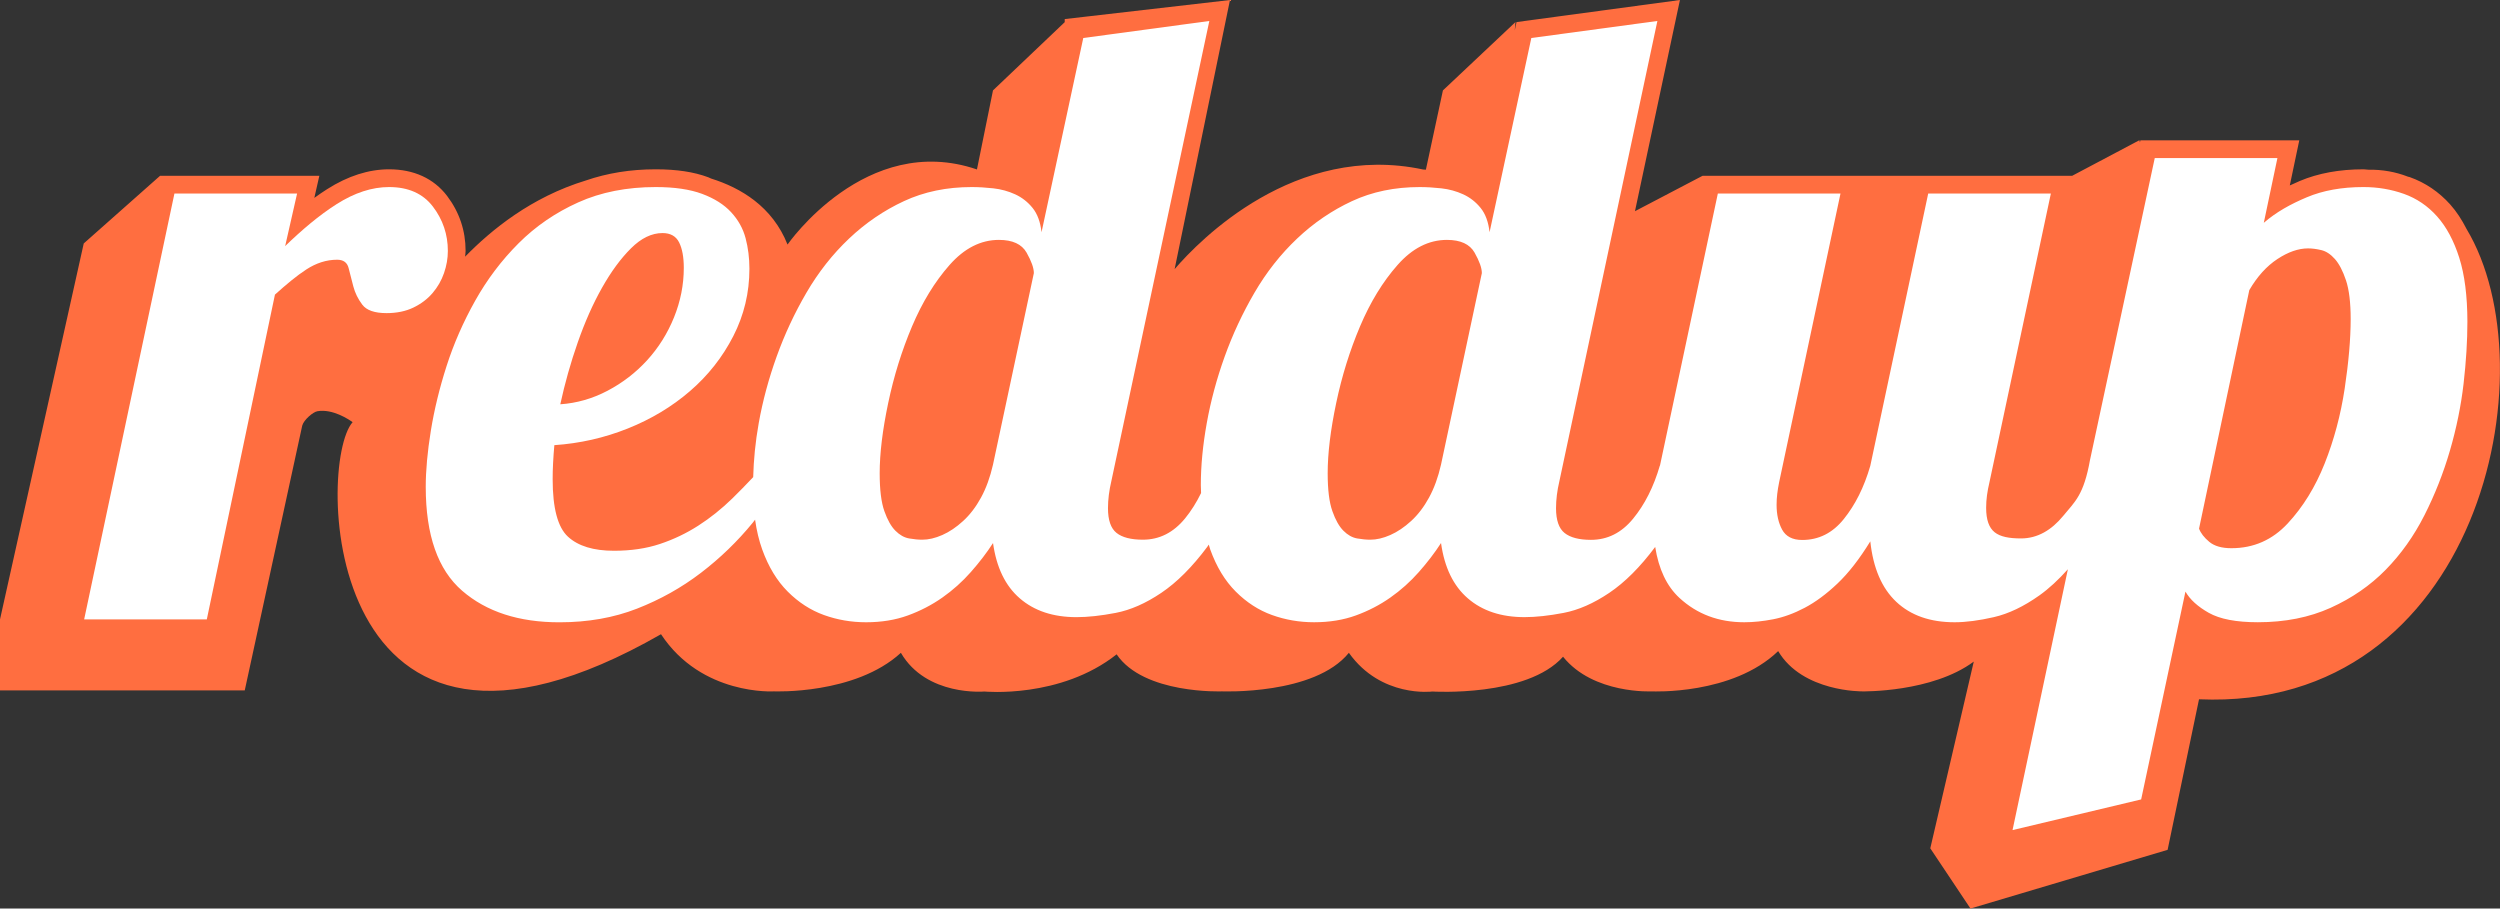 <?xml version="1.0" encoding="utf-8"?>
<!-- Generator: Adobe Illustrator 19.0.0, SVG Export Plug-In . SVG Version: 6.00 Build 0)  -->
<svg version="1.1" xmlns="http://www.w3.org/2000/svg" xmlns:xlink="http://www.w3.org/1999/xlink" x="0px" y="0px"
	 viewBox="0 0 140.883 51.198" enable-background="new 0 0 140.883 51.198" xml:space="preserve">
<rect x="0" y="0" width="140.883" height="51.198" fill="#333333" stroke="none"/>
<g id="Layer_1" display="none">
	<rect id="XMLID_2_" x="-0.75" y="-7.469" display="inline" fill="#2196F3" width="142.875" height="62.875"/>
</g>
<g id="outline-path">
	<path id="XMLID_127_" fill="#FF6E40" d="M138.999,12.905c-0.264-0.52-0.566-0.984-0.914-1.374
		c-0.639-0.715-1.406-1.236-2.283-1.548c-0.035-0.013-0.074-0.016-0.109-0.028
		c-0.684-0.267-1.431-0.405-2.242-0.392c-0.089-0.003-0.174-0.022-0.264-0.022
		c-1.343,0-2.547,0.22-3.58,0.655c-0.198,0.083-0.388,0.168-0.57,0.255
		l0.535-2.544h-8.953l-0.025,0.115l-0.032-0.121l-3.787,2.005h-6.297h-2.627h-2.898
		h-1.387h-7.57H95.946l-3.81,1.995l2.534-11.901l-9.208,1.244L85.361,1.718
		l0.041-0.475L81.313,5.095l-0.96,4.467c-0.048-0.002-0.102-0.008-0.15-0.009
		c-7.231-1.544-12.616,3.993-14.009,5.611l3.119-15.163L60,1.075l0,0V0.906l0,0v0.343
		L55.958,5.094l-0.904,4.455c-6.263-2.143-10.674,4.232-10.674,4.232
		c-0.85-2.147-2.645-3.199-4.306-3.719c-0.059-0.024-0.106-0.052-0.166-0.074
		c-0.809-0.301-1.775-0.447-2.961-0.447c-1.422,0-2.732,0.217-3.924,0.627
		c-3.087,0.94-5.334,2.786-6.813,4.296c0.008-0.108,0.028-0.215,0.028-0.323
		c0-1.146-0.351-2.189-1.044-3.102c-0.746-0.98-1.876-1.498-3.267-1.498
		c-1.148,0-2.322,0.375-3.488,1.116c-0.238,0.151-0.48,0.316-0.726,0.495
		l0.283-1.246H9.032C9.031,9.906,9.022,9.905,9.022,9.905l-0.002,0.002h-0
		v0l-4.301,3.812L0,34.906v4.001h13.792l3.24-14.925
		c0.089-0.323,0.606-0.767,0.859-0.809c0.854-0.144,1.756,0.456,1.98,0.618
		C17.818,26.092,18.104,46.703,37.25,35.74c2.292,3.479,6.366,3.22,6.366,3.22
		s4.571,0.196,7.152-2.172c1.44,2.473,4.704,2.181,4.704,2.181
		s4.278,0.417,7.454-2.095c1.532,2.262,5.937,2.086,5.937,2.086
		s5.219,0.217,7.151-2.172c1.818,2.556,4.704,2.181,4.704,2.181
		s5.322,0.333,7.365-1.961c1.707,2.128,5.019,1.953,5.019,1.953
		s4.522,0.217,7.104-2.269c1.377,2.319,4.752,2.269,4.752,2.269
		s3.916,0.071,6.271-1.679l-2.451,10.523l2.265,3.394l11.109-3.308l1.77-8.484
		C139.71,40.093,143.772,20.851,138.999,12.905z"/>
</g>
<g id="text-path">
	<g id="XMLID_12_">
		<g id="XMLID_55_">
			<path id="XMLID_24_" fill="#FFFFFF" d="M25.022,15.389c0.144-0.416,0.216-0.832,0.216-1.248
				c0-0.928-0.28-1.759-0.84-2.496c-0.56-0.735-1.384-1.104-2.472-1.104
				c-0.96,0-1.944,0.32-2.952,0.96c-1.008,0.64-1.977,1.471-2.904,2.366
				l0.672-2.961H9.83l-5.088,24h6.912l3.84-18.303
				c0.64-0.576,1.231-1.07,1.776-1.423c0.544-0.352,1.12-0.544,1.728-0.544
				c0.352,0,0.568,0.153,0.648,0.472c0.08,0.32,0.168,0.661,0.264,1.028
				c0.096,0.368,0.264,0.71,0.504,1.03c0.24,0.32,0.696,0.479,1.368,0.479
				c0.576,0,1.08-0.104,1.512-0.312c0.432-0.208,0.792-0.48,1.08-0.816
				S24.878,15.806,25.022,15.389z"/>
		</g>
		<g id="XMLID_13_">
			<path id="XMLID_47_" fill="#FFFFFF" d="M138.587,14.525c-0.305-0.96-0.72-1.736-1.248-2.328
				c-0.528-0.592-1.152-1.016-1.872-1.272c-0.72-0.256-1.48-0.384-2.28-0.384
				c-1.216,0-2.279,0.192-3.191,0.576c-0.912,0.384-1.721,0.831-2.424,1.439
				l0.768-3.65h-6.912l-3.646,17h-0.001c-0.353,2-0.856,2.366-1.512,3.165
				c-0.656,0.801-1.448,1.271-2.376,1.271c-0.672,0-1.169-0.093-1.488-0.348
				c-0.32-0.256-0.479-0.703-0.479-1.375c0-0.479,0.063-0.92,0.191-1.464
				l3.456-16.249h-6.912l-3.264,15.346c-0.353,1.217-0.848,2.193-1.488,2.992
				c-0.64,0.801-1.424,1.185-2.352,1.185c-0.545,0-0.92-0.2-1.128-0.583
				c-0.209-0.385-0.312-0.852-0.312-1.396c0-0.416,0.049-0.804,0.145-1.283
				l3.456-16.26h-6.912l-3.264,15.346c-0,0.002-0.001-0.027-0.001-0.024
				c-0.352,1.214-0.856,2.204-1.51,3.001c-0.656,0.801-1.448,1.192-2.376,1.192
				c-0.672,0-1.168-0.132-1.487-0.388c-0.32-0.256-0.48-0.723-0.48-1.395
				c0-0.479,0.063-0.992,0.192-1.536l5.52-25.921l-7.104,0.96l-2.353,10.944
				c-0.064-0.576-0.232-1.032-0.504-1.368c-0.272-0.336-0.6-0.592-0.984-0.768
				c-0.384-0.175-0.792-0.288-1.224-0.336s-0.84-0.072-1.224-0.072
				c-1.409,0-2.681,0.264-3.816,0.792c-1.136,0.528-2.168,1.232-3.096,2.112
				c-0.929,0.88-1.729,1.896-2.4,3.048s-1.232,2.352-1.68,3.6
				c-0.448,1.248-0.784,2.496-1.008,3.744c-0.225,1.249-0.336,2.417-0.336,3.504
				c0,0.154,0.01,0.294,0.014,0.443c-0.26,0.532-0.56,1.011-0.902,1.429
				c-0.656,0.801-1.448,1.2-2.376,1.2c-0.672,0-1.168-0.128-1.488-0.384
				c-0.32-0.256-0.48-0.721-0.48-1.393c0-0.479,0.064-0.991,0.192-1.535
				l5.52-25.92l-7.104,0.96l-2.352,10.944
				c-0.064-0.576-0.232-1.032-0.504-1.368c-0.272-0.336-0.6-0.592-0.984-0.768
				c-0.384-0.175-0.792-0.288-1.224-0.336s-0.84-0.072-1.224-0.072
				c-1.408,0-2.68,0.264-3.816,0.792c-1.136,0.528-2.168,1.232-3.096,2.112
				c-0.929,0.88-1.728,1.896-2.4,3.048c-0.672,1.152-1.232,2.352-1.68,3.6
				c-0.449,1.248-0.785,2.496-1.008,3.744c-0.194,1.081-0.287,2.089-0.313,3.05
				c-0.391,0.414-0.783,0.818-1.173,1.199c-0.608,0.592-1.248,1.104-1.92,1.535
				c-0.672,0.432-1.392,0.776-2.16,1.032c-0.768,0.257-1.632,0.384-2.592,0.384
				c-1.152,0-2.016-0.264-2.592-0.792s-0.864-1.608-0.864-3.239
				c0-0.289,0.007-0.592,0.024-0.912c0.016-0.32,0.04-0.656,0.071-1.008
				c1.434-0.097,2.812-0.409,4.134-0.937c1.322-0.528,2.493-1.231,3.513-2.112
				c1.019-0.879,1.832-1.912,2.438-3.096c0.605-1.184,0.908-2.448,0.908-3.792
				c0-0.607-0.072-1.184-0.216-1.728c-0.144-0.544-0.416-1.032-0.816-1.464
				c-0.4-0.432-0.944-0.775-1.632-1.032c-0.688-0.256-1.56-0.384-2.616-0.384
				c-1.632,0-3.088,0.288-4.368,0.864c-1.28,0.576-2.4,1.344-3.36,2.304
				c-0.96,0.96-1.776,2.04-2.448,3.24s-1.208,2.424-1.608,3.672
				c-0.401,1.248-0.696,2.465-0.888,3.648c-0.192,1.184-0.288,2.241-0.288,3.168
				c0,2.721,0.684,4.672,2.054,5.855c1.37,1.185,3.196,1.776,5.482,1.776
				c1.6,0,3.056-0.257,4.368-0.769c1.312-0.512,2.512-1.184,3.6-2.016
				s2.064-1.775,2.928-2.832c0.045-0.055,0.083-0.112,0.127-0.167
				c0.088,0.619,0.221,1.18,0.401,1.678c0.352,0.977,0.832,1.77,1.44,2.377
				c0.607,0.607,1.288,1.048,2.04,1.319c0.751,0.271,1.543,0.408,2.376,0.408
				c0.864,0,1.647-0.128,2.352-0.384c0.703-0.256,1.351-0.592,1.944-1.008
				c0.592-0.416,1.128-0.896,1.608-1.44s0.896-1.087,1.248-1.632
				c0.192,1.376,0.696,2.416,1.512,3.119c0.816,0.705,1.879,1.057,3.192,1.057
				c0.64,0,1.375-0.08,2.208-0.24c0.832-0.16,1.688-0.535,2.568-1.128
				c0.88-0.592,1.744-1.456,2.592-2.592c0.029-0.039,0.057-0.088,0.086-0.129
				c0.028,0.089,0.05,0.187,0.081,0.272c0.352,0.977,0.832,1.77,1.44,2.377
				c0.607,0.607,1.287,1.048,2.04,1.319c0.751,0.271,1.543,0.408,2.376,0.408
				c0.864,0,1.647-0.128,2.352-0.384s1.352-0.592,1.944-1.008
				c0.592-0.416,1.128-0.896,1.608-1.44c0.479-0.544,0.896-1.087,1.247-1.632
				c0.192,1.376,0.696,2.416,1.513,3.119c0.815,0.705,1.879,1.057,3.191,1.057
				c0.64,0,1.376-0.08,2.208-0.24s1.688-0.535,2.568-1.128
				c0.879-0.591,1.742-1.454,2.589-2.588c0.197,1.248,0.648,2.212,1.37,2.876
				c0.991,0.912,2.208,1.368,3.648,1.368c0.511,0,1.056-0.056,1.632-0.168
				s1.168-0.327,1.775-0.647c0.608-0.32,1.225-0.776,1.849-1.369
				c0.624-0.592,1.239-1.383,1.848-2.375c0.16,1.504,0.648,2.64,1.464,3.408
				c0.816,0.768,1.912,1.151,3.288,1.151c0.64,0,1.376-0.097,2.208-0.288
				s1.688-0.6,2.568-1.225c0.542-0.384,1.077-0.884,1.606-1.474l-3.119,14.699
				l7.248-1.728l2.496-11.712c0.255,0.447,0.695,0.848,1.319,1.199
				s1.544,0.528,2.761,0.528c1.535,0,2.903-0.272,4.104-0.815
				c1.2-0.545,2.232-1.256,3.096-2.137c0.864-0.88,1.592-1.903,2.185-3.072
				c0.592-1.168,1.071-2.383,1.439-3.647c0.368-1.264,0.624-2.52,0.769-3.768
				c0.144-1.248,0.216-2.416,0.216-3.504
				C139.043,16.685,138.891,15.485,138.587,14.525z M32.558,19.296
				c0.4-1.146,0.856-2.174,1.368-3.081c0.512-0.908,1.056-1.648,1.632-2.221
				c0.576-0.573,1.168-0.86,1.776-0.86c0.448,0,0.76,0.175,0.936,0.526
				c0.175,0.35,0.264,0.828,0.264,1.432c0,0.956-0.185,1.887-0.552,2.795
				c-0.368,0.907-0.873,1.711-1.512,2.412c-0.64,0.701-1.384,1.274-2.232,1.72
				c-0.848,0.446-1.736,0.701-2.664,0.764
				C31.83,21.604,32.157,20.442,32.558,19.296z M55.957,26.19
				c-0.161,0.704-0.384,1.32-0.672,1.848c-0.288,0.528-0.624,0.969-1.008,1.32
				c-0.384,0.353-0.776,0.616-1.176,0.792c-0.4,0.177-0.776,0.264-1.128,0.264
				c-0.225,0-0.473-0.024-0.744-0.071c-0.272-0.049-0.528-0.192-0.768-0.433
				c-0.24-0.239-0.448-0.607-0.624-1.104c-0.176-0.495-0.264-1.207-0.264-2.135
				c0-1.121,0.16-2.44,0.48-3.96c0.319-1.52,0.768-2.96,1.344-4.32
				c0.576-1.36,1.279-2.512,2.112-3.456c0.832-0.943,1.76-1.416,2.784-1.416
				c0.768,0,1.288,0.24,1.56,0.72c0.271,0.48,0.408,0.864,0.408,1.152
				L55.957,26.19z M81.204,26.19c-0.16,0.704-0.384,1.32-0.672,1.848
				c-0.288,0.528-0.624,0.969-1.008,1.32c-0.384,0.353-0.776,0.616-1.176,0.792
				c-0.4,0.177-0.776,0.264-1.128,0.264c-0.225,0-0.473-0.024-0.744-0.071
				c-0.272-0.049-0.528-0.192-0.768-0.433c-0.24-0.239-0.449-0.607-0.624-1.104
				c-0.177-0.495-0.265-1.207-0.265-2.135c0-1.121,0.16-2.44,0.48-3.96
				c0.319-1.52,0.768-2.96,1.344-4.32c0.576-1.36,1.279-2.512,2.112-3.456
				c0.831-0.943,1.759-1.416,2.784-1.416c0.768,0,1.287,0.24,1.56,0.72
				c0.271,0.48,0.408,0.864,0.408,1.152L81.204,26.19z M132.131,21.893
				c-0.225,1.488-0.6,2.896-1.128,4.224c-0.528,1.328-1.224,2.457-2.088,3.385
				s-1.92,1.391-3.168,1.391c-0.545,0-0.96-0.119-1.248-0.359
				s-0.48-0.487-0.576-0.744l2.832-13.44c0.448-0.768,0.976-1.352,1.584-1.752
				c0.607-0.4,1.184-0.6,1.728-0.6c0.224,0,0.473,0.032,0.744,0.096
				c0.271,0.064,0.528,0.232,0.769,0.504c0.24,0.272,0.447,0.672,0.624,1.2
				c0.175,0.528,0.264,1.256,0.264,2.184
				C132.467,19.102,132.354,20.405,132.131,21.893z"/>
		</g>
	</g>
</g>
</svg>
